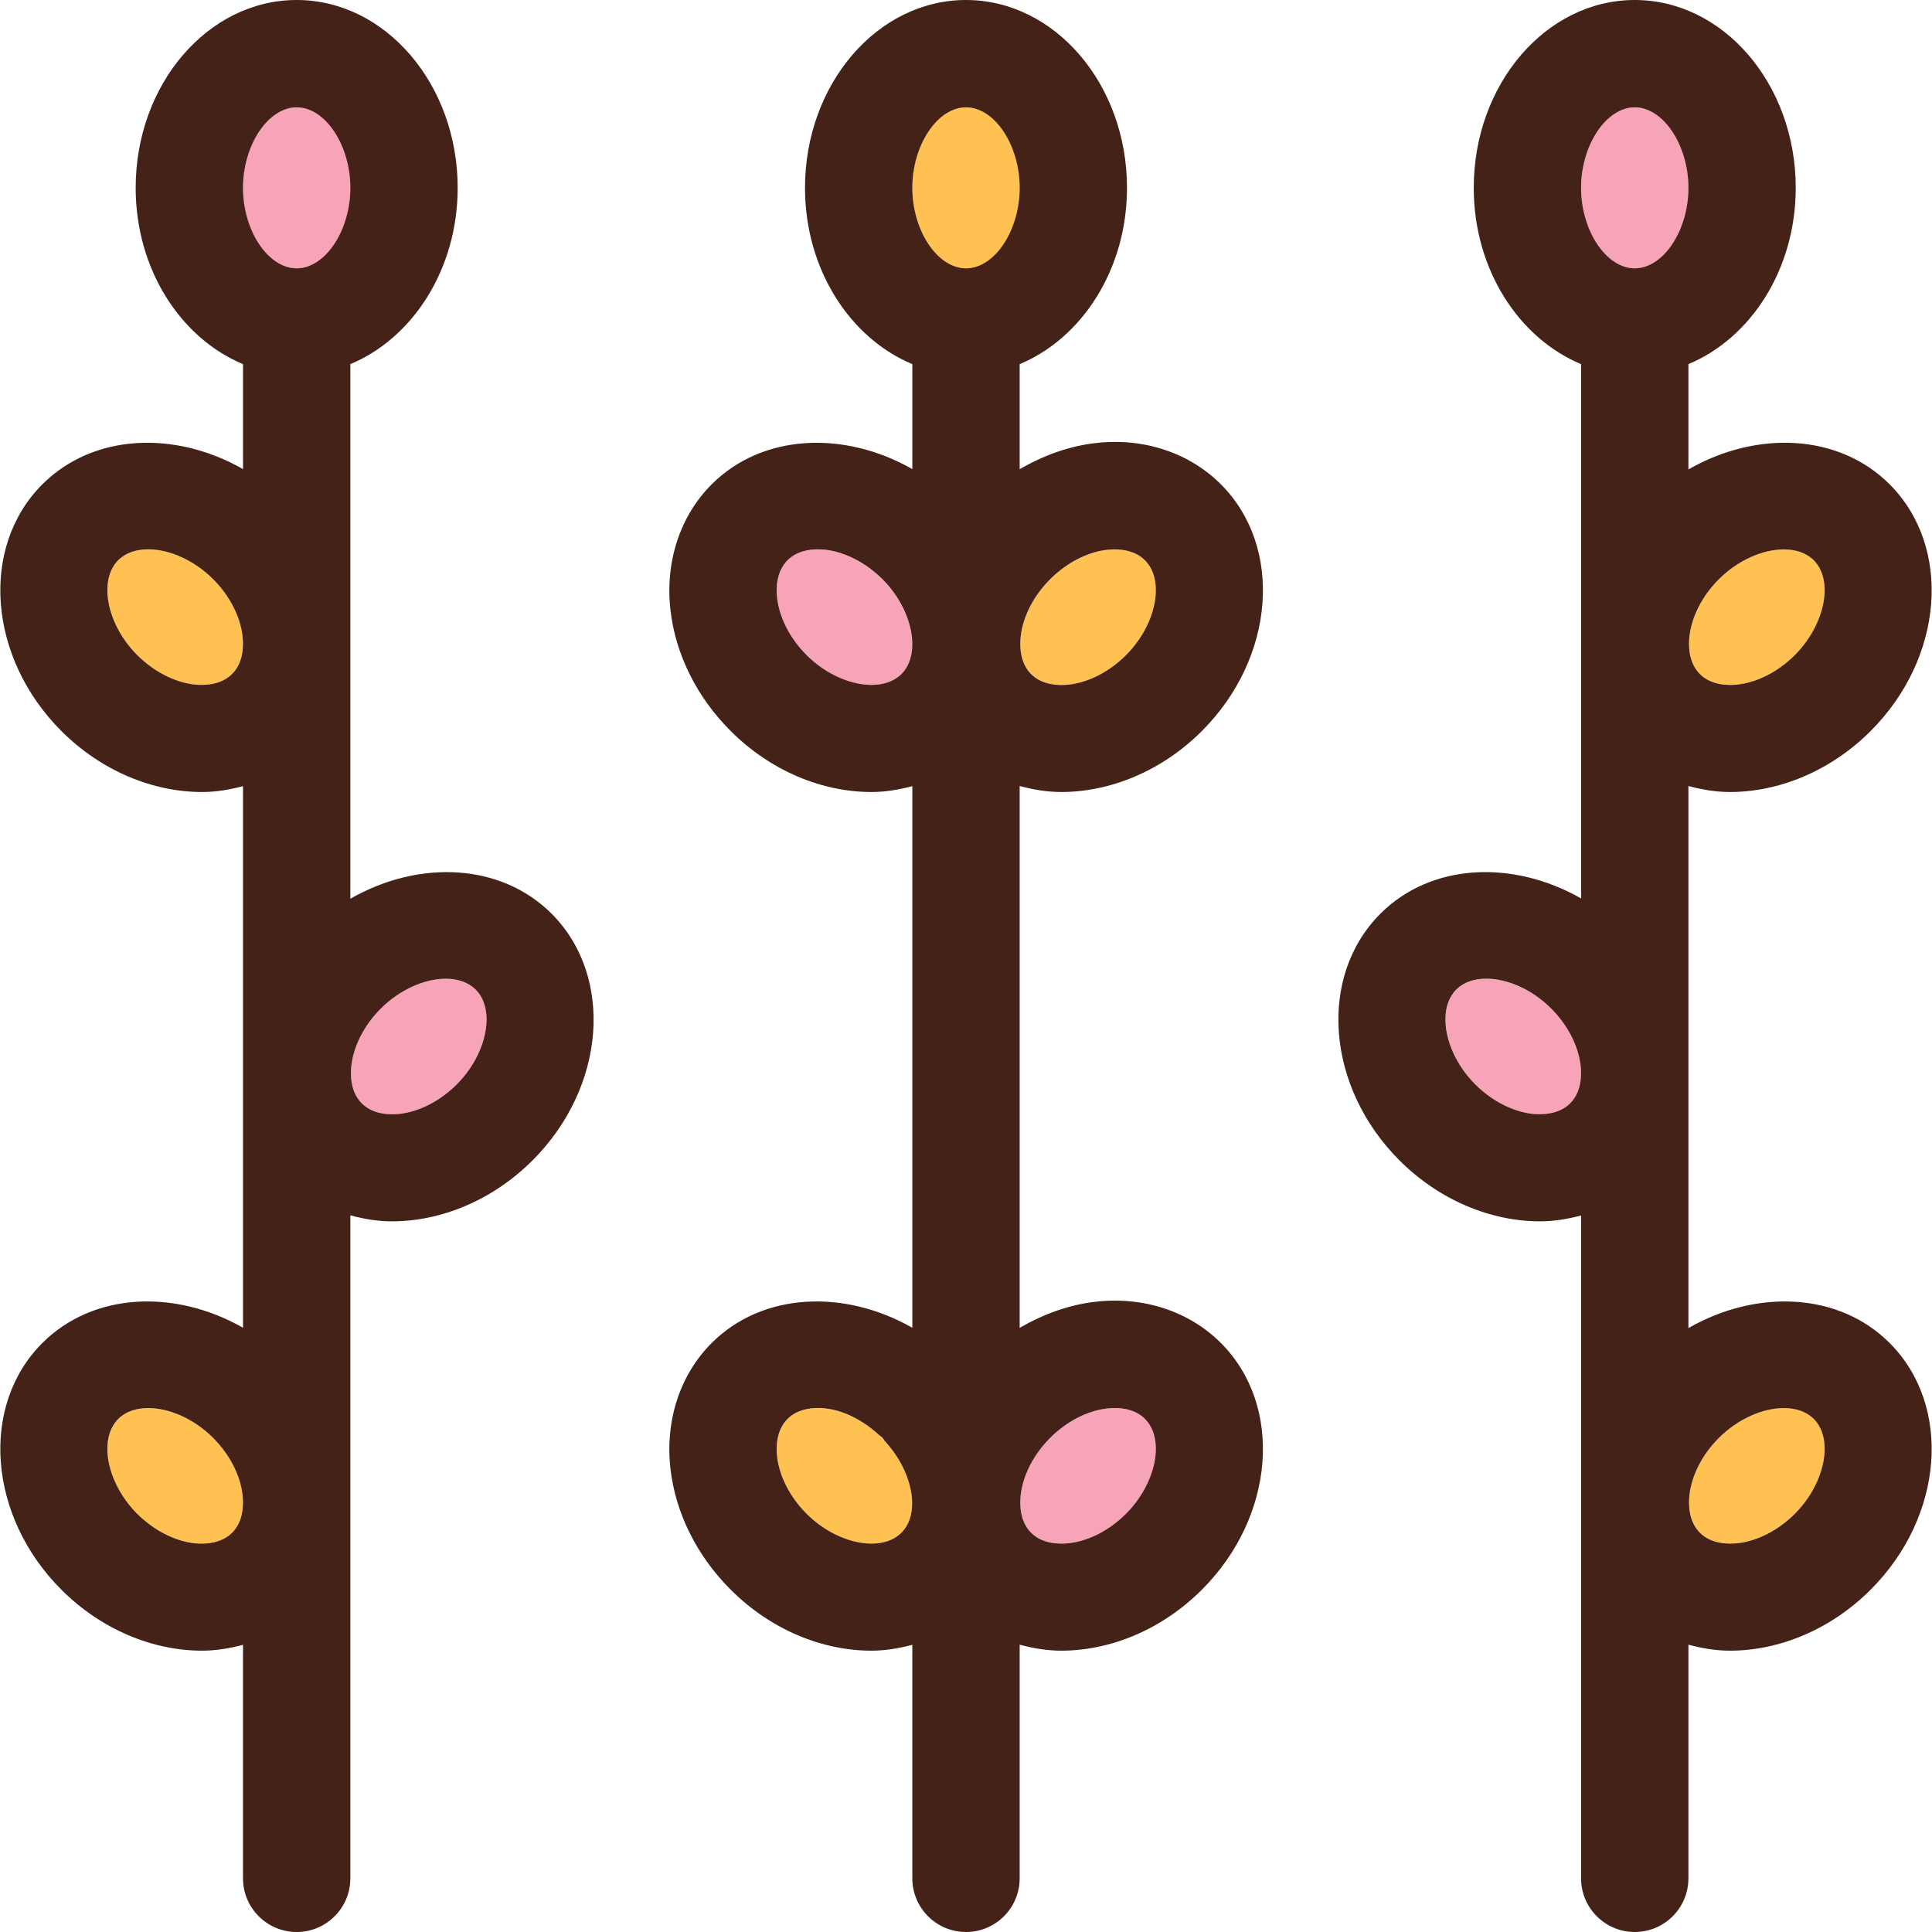<?xml version="1.0" encoding="utf-8"?>
<!-- Generator: Adobe Illustrator 24.0.1, SVG Export Plug-In . SVG Version: 6.00 Build 0)  -->
<svg version="1.1" xmlns="http://www.w3.org/2000/svg" xmlns:xlink="http://www.w3.org/1999/xlink" x="0px" y="0px" width="36px"
	 height="36px" viewBox="0 0 36 36" style="enable-background:new 0 0 36 36;" xml:space="preserve">
<style type="text/css">
	.st0{fill:#FFCCCC;}
	.st1{fill:none;stroke:#000000;stroke-width:2;stroke-linejoin:round;stroke-miterlimit:10;}
	.st2{fill:none;}
	.st3{fill:#F9CD50;}
	.st4{fill:#7A2C26;}
	.st5{fill:#F9CD50;stroke:#7A2C26;stroke-linecap:round;stroke-linejoin:round;stroke-miterlimit:10;}
	.st6{fill:#CE706B;}
	.st7{fill:#A2DD22;}
	.st8{fill:#CE706B;stroke:#7A2C26;stroke-linejoin:round;stroke-miterlimit:10;}
	.st9{fill:#A2DD22;stroke:#7A2C26;stroke-linejoin:round;stroke-miterlimit:10;}
	.st10{fill:#F9CD50;stroke:#7A2C26;stroke-linejoin:round;stroke-miterlimit:10;}
	.st11{fill:#ED699C;}
	.st12{fill:#FFFFFF;}
	.st13{fill:none;stroke:#000000;stroke-miterlimit:10;}
	.st14{fill:none;stroke:#000000;stroke-linecap:round;stroke-linejoin:round;stroke-miterlimit:10;}
	.st15{fill:none;stroke:#000000;stroke-linejoin:round;stroke-miterlimit:10;}
	.st16{fill:#ED699C;stroke:#7A2C26;stroke-linejoin:round;stroke-miterlimit:10;}
	.st17{fill:#ED699C;stroke:#7A2C26;stroke-linecap:round;stroke-linejoin:round;stroke-miterlimit:10;}
	.st18{fill:none;stroke:#000000;stroke-width:2;stroke-linecap:round;stroke-linejoin:round;stroke-miterlimit:10;}
	.st19{fill:none;stroke:#000000;stroke-width:2;stroke-linecap:round;stroke-miterlimit:10;}
	.st20{fill:none;stroke:#000000;stroke-width:2;stroke-miterlimit:10;}
	.st21{stroke:#000000;stroke-width:2;stroke-linecap:round;stroke-miterlimit:10;}
	.st22{fill:#996A5C;}
	.st23{fill:#442218;}
	.st24{fill:#FFE4B8;}
	.st25{fill:#FFC152;}
	.st26{fill:#F7A4B8;}
</style>
<g id="Фон">
</g>
<g id="Иконки">
</g>
<g id="Слой_3">
	<path class="st2" d="M16.494,26.86c-0.02-0.021-0.03-0.047-0.051-0.067
		c-0.023-0.022-0.048-0.04-0.072-0.061C16.414,26.774,16.453,26.817,16.494,26.86
		z"/>
	<path class="st25" d="M3.971,26.793c-0.359-0.359-0.823-0.556-1.21-0.556
		c-0.223,0-0.42,0.065-0.558,0.203c-0.376,0.376-0.211,1.203,0.354,1.768
		c0.308,0.308,0.697,0.508,1.068,0.549c0.169,0.017,0.486,0.018,0.7-0.196
		c0.214-0.214,0.214-0.53,0.195-0.7C4.479,27.49,4.279,27.101,3.971,26.793z"
		/>
	<path class="st25" d="M4.52,11.86c-0.041-0.371-0.241-0.76-0.549-1.067
		c-0.359-0.359-0.823-0.556-1.21-0.556c-0.223,0-0.42,0.065-0.558,0.203
		c-0.376,0.376-0.211,1.203,0.354,1.768c0.308,0.308,0.697,0.508,1.068,0.549
		c0.169,0.016,0.486,0.018,0.7-0.196C4.539,12.347,4.539,12.03,4.52,11.86z"
		/>
	<ellipse class="st25" cx="18" cy="3.5" rx="1" ry="1.5"/>
	<path class="st25" d="M19.914,12.756c0.371-0.042,0.76-0.242,1.068-0.549
		c0.565-0.565,0.73-1.391,0.354-1.768c-0.166-0.165-0.392-0.203-0.564-0.203
		c-0.051,0-0.098,0.003-0.136,0.007c-0.371,0.042-0.76,0.242-1.067,0.549h-0
		c-0.308,0.308-0.508,0.697-0.549,1.067C19,12.03,19,12.347,19.214,12.56
		C19.428,12.774,19.745,12.774,19.914,12.756z"/>
	<path class="st25" d="M32.029,10.793c-0.308,0.308-0.508,0.697-0.549,1.067
		c-0.019,0.17-0.019,0.486,0.195,0.7c0.214,0.214,0.531,0.214,0.7,0.196
		c0.371-0.042,0.76-0.242,1.068-0.549c0.565-0.565,0.73-1.391,0.354-1.768
		c-0.138-0.137-0.335-0.203-0.558-0.203C32.852,10.237,32.388,10.434,32.029,10.793z
		"/>
	<path class="st25" d="M33.797,26.439c-0.138-0.137-0.335-0.203-0.558-0.203
		c-0.388,0-0.852,0.197-1.21,0.556c-0.308,0.308-0.508,0.697-0.549,1.067
		c-0.019,0.17-0.019,0.486,0.195,0.7c0.214,0.215,0.531,0.213,0.7,0.196
		c0.371-0.042,0.76-0.242,1.068-0.549C34.008,27.642,34.173,26.816,33.797,26.439z"
		/>
	<path class="st25" d="M16.372,26.732c-0.296-0.27-0.653-0.45-0.996-0.488
		c-0.039-0.004-0.085-0.007-0.136-0.007c-0.173,0-0.399,0.038-0.564,0.203
		c-0.214,0.214-0.214,0.53-0.195,0.7c0.041,0.371,0.241,0.76,0.549,1.067
		c0.564,0.565,1.39,0.73,1.768,0.354c0.363-0.363,0.213-1.138-0.303-1.7
		C16.453,26.817,16.414,26.774,16.372,26.732z"/>
	<g>
		<ellipse class="st26" cx="5.528" cy="3.5" rx="1" ry="1.5"/>
	</g>
	<g>
		<path class="st26" d="M8.306,18.237c-0.388,0-0.852,0.197-1.21,0.556
			c-0.308,0.308-0.508,0.697-0.549,1.067c-0.019,0.17-0.019,0.486,0.195,0.7
			c0.215,0.215,0.533,0.213,0.7,0.196c0.371-0.042,0.76-0.242,1.068-0.549
			c0.565-0.565,0.73-1.391,0.354-1.768C8.726,18.302,8.528,18.237,8.306,18.237z"
			/>
	</g>
	<g>
		<path class="st26" d="M16.797,12.561c0.376-0.376,0.211-1.203-0.354-1.768
			c-0.308-0.308-0.697-0.508-1.068-0.549c-0.039-0.004-0.085-0.007-0.136-0.007
			c-0.173,0-0.399,0.038-0.564,0.203c-0.214,0.214-0.214,0.53-0.195,0.7
			c0.041,0.371,0.241,0.76,0.549,1.067C15.593,12.772,16.419,12.937,16.797,12.561
			z"/>
	</g>
	<g>
		<ellipse class="st26" cx="30.461" cy="3.5" rx="1" ry="1.5"/>
	</g>
	<g>
		<path class="st26" d="M29.454,19.86c-0.041-0.371-0.241-0.76-0.549-1.067
			c-0.359-0.359-0.823-0.556-1.21-0.556c-0.223,0-0.42,0.065-0.558,0.203
			c-0.376,0.376-0.211,1.203,0.354,1.768c0.308,0.308,0.697,0.508,1.068,0.549
			c0.168,0.015,0.486,0.017,0.7-0.196C29.472,20.347,29.473,20.03,29.454,19.86z
			"/>
	</g>
	<g>
		<path class="st26" d="M19.567,26.793c-0.308,0.308-0.508,0.697-0.549,1.067
			C19,28.03,19,28.347,19.214,28.56c0.214,0.215,0.531,0.213,0.7,0.196
			c0.371-0.042,0.76-0.242,1.068-0.549c0.565-0.565,0.73-1.391,0.354-1.768
			c-0.166-0.165-0.392-0.203-0.564-0.203c-0.051,0-0.098,0.003-0.136,0.007
			c-0.371,0.042-0.76,0.242-1.067,0.549H19.567z"/>
	</g>
	<path class="st23" d="M6.528,16.747V6.785c1.161-0.483,2-1.766,2-3.285c0-1.93-1.346-3.5-3-3.5
		s-3,1.57-3,3.5c0,1.519,0.839,2.802,2,3.285v1.956
		c-1.271-0.724-2.793-0.661-3.739,0.284c-1.17,1.169-1.011,3.231,0.354,4.596
		c0.751,0.751,1.713,1.137,2.622,1.137c0.262,0,0.516-0.044,0.763-0.109v10.092
		c-1.271-0.724-2.793-0.66-3.739,0.284c-1.17,1.169-1.011,3.231,0.354,4.596
		c0.751,0.751,1.713,1.137,2.622,1.137c0.262,0,0.516-0.044,0.763-0.109V35
		c0,0.552,0.448,1,1,1s1-0.448,1-1V22.646c0.25,0.067,0.508,0.112,0.774,0.112
		c0.909,0,1.871-0.386,2.622-1.137c1.365-1.364,1.523-3.426,0.354-4.596
		C9.33,16.078,7.801,16.017,6.528,16.747z M8.51,20.207
		c-0.308,0.308-0.697,0.508-1.068,0.549c-0.167,0.017-0.485,0.019-0.7-0.196
		c-0.214-0.213-0.214-0.53-0.195-0.7c0.041-0.371,0.241-0.76,0.549-1.067
		c0.359-0.359,0.823-0.556,1.21-0.556c0.223,0,0.42,0.065,0.558,0.203
		C9.24,18.816,9.075,19.642,8.51,20.207z M4.325,28.561
		c-0.214,0.213-0.531,0.212-0.7,0.196c-0.371-0.042-0.76-0.242-1.068-0.549
		c-0.565-0.565-0.73-1.391-0.354-1.768c0.138-0.138,0.335-0.203,0.558-0.203
		c0.388,0,0.852,0.197,1.21,0.556c0.308,0.308,0.508,0.697,0.549,1.067
		C4.539,28.03,4.539,28.347,4.325,28.561z M3.625,12.756
		c-0.371-0.042-0.76-0.242-1.068-0.549c-0.565-0.565-0.73-1.391-0.354-1.768
		c0.138-0.138,0.335-0.203,0.558-0.203c0.388,0,0.852,0.197,1.21,0.556
		c0.308,0.308,0.508,0.697,0.549,1.067c0.019,0.17,0.019,0.486-0.195,0.7
		C4.11,12.774,3.793,12.772,3.625,12.756z M5.528,2c0.533,0,1,0.701,1,1.5s-0.467,1.5-1,1.5
		s-1-0.701-1-1.5S4.995,2,5.528,2z"/>
	<path class="st23" d="M19.774,14.758c0.909,0,1.871-0.386,2.622-1.137
		c1.365-1.364,1.523-3.426,0.354-4.596c-0.588-0.588-1.439-0.874-2.335-0.769
		C19.923,8.311,19.444,8.486,19,8.742V6.785C20.161,6.302,21,5.019,21,3.5
		C21,1.57,19.654,0,18,0s-3,1.57-3,3.5c0,1.519,0.839,2.802,2,3.285v1.956
		c-1.271-0.724-2.794-0.66-3.739,0.284c-0.588,0.588-0.869,1.439-0.769,2.335
		c0.092,0.826,0.49,1.629,1.123,2.261c0.751,0.751,1.713,1.137,2.622,1.137
		c0.262,0,0.516-0.044,0.763-0.109v10.092c-1.271-0.724-2.794-0.66-3.739,0.284
		c-0.588,0.588-0.869,1.439-0.769,2.335c0.092,0.826,0.49,1.629,1.123,2.261
		c0.751,0.751,1.713,1.137,2.622,1.137c0.262,0,0.516-0.044,0.763-0.109V35
		c0,0.552,0.448,1,1,1s1-0.448,1-1v-4.354c0.25,0.067,0.508,0.112,0.774,0.112
		c0.909,0,1.871-0.386,2.622-1.137c1.365-1.364,1.523-3.426,0.354-4.596
		c-0.588-0.588-1.439-0.872-2.335-0.769C19.923,24.311,19.444,24.486,19,24.742
		V14.646C19.25,14.713,19.508,14.758,19.774,14.758z M14.675,10.439
		c0.166-0.165,0.392-0.203,0.564-0.203c0.051,0,0.097,0.003,0.136,0.007
		c0.371,0.042,0.76,0.242,1.068,0.549c0.565,0.565,0.73,1.391,0.354,1.768
		c-0.378,0.376-1.204,0.211-1.768-0.354c-0.308-0.308-0.508-0.697-0.549-1.067
		C14.461,10.97,14.461,10.653,14.675,10.439z M17,3.5C17,2.701,17.467,2,18,2s1,0.701,1,1.5
		S18.533,5,18,5S17,4.299,17,3.5z M19.019,11.86c0.041-0.371,0.241-0.76,0.549-1.067
		h0c0.307-0.308,0.696-0.508,1.067-0.549
		c0.039-0.004,0.085-0.007,0.136-0.007c0.172,0,0.399,0.038,0.564,0.203
		c0.376,0.376,0.211,1.203-0.354,1.768c-0.308,0.308-0.697,0.508-1.068,0.549
		c-0.169,0.018-0.486,0.018-0.7-0.196C19,12.347,19,12.03,19.019,11.86z
		 M16.494,26.86c0.516,0.562,0.666,1.337,0.303,1.7
		c-0.378,0.377-1.204,0.211-1.768-0.354c-0.308-0.308-0.508-0.697-0.549-1.067
		c-0.019-0.17-0.019-0.486,0.195-0.7c0.166-0.165,0.392-0.203,0.564-0.203
		c0.051,0,0.097,0.003,0.136,0.007c0.344,0.038,0.7,0.218,0.996,0.488
		c0.023,0.021,0.049,0.039,0.072,0.061C16.464,26.814,16.474,26.839,16.494,26.86
		z M20.771,26.236c0.172,0,0.399,0.038,0.564,0.203
		c0.376,0.376,0.211,1.203-0.354,1.768c-0.308,0.308-0.697,0.508-1.068,0.549
		c-0.169,0.017-0.486,0.019-0.7-0.196C19,28.347,19,28.03,19.019,27.86
		c0.041-0.371,0.241-0.76,0.549-1.067h0
		c0.307-0.308,0.696-0.508,1.067-0.549C20.673,26.24,20.72,26.236,20.771,26.236
		z"/>
	<path class="st23" d="M31.461,24.747V14.646c0.25,0.067,0.508,0.112,0.774,0.112
		c0.909,0,1.871-0.386,2.622-1.137c1.365-1.364,1.523-3.426,0.354-4.596
		c-0.947-0.948-2.476-1.009-3.75-0.278V6.785c1.161-0.483,2-1.766,2-3.285
		c0-1.93-1.346-3.5-3-3.5s-3,1.57-3,3.5c0,1.519,0.839,2.802,2,3.285v9.956
		c-1.272-0.724-2.794-0.661-3.739,0.284c-1.17,1.169-1.011,3.231,0.354,4.596
		c0.751,0.751,1.713,1.137,2.622,1.137c0.262,0,0.516-0.044,0.763-0.109V35
		c0,0.552,0.448,1,1,1s1-0.448,1-1v-4.354c0.25,0.067,0.508,0.112,0.774,0.112
		c0.909,0,1.871-0.386,2.622-1.137c1.365-1.364,1.523-3.426,0.354-4.596
		C34.264,24.078,32.735,24.017,31.461,24.747z M32.375,28.756
		c-0.169,0.017-0.486,0.019-0.7-0.196c-0.214-0.213-0.214-0.53-0.195-0.7
		c0.041-0.371,0.241-0.76,0.549-1.067c0.359-0.359,0.823-0.556,1.21-0.556
		c0.223,0,0.42,0.065,0.558,0.203c0.376,0.376,0.211,1.203-0.354,1.768
		C33.135,28.515,32.746,28.715,32.375,28.756z M28.558,20.756
		c-0.371-0.042-0.76-0.242-1.068-0.549c-0.565-0.565-0.73-1.391-0.354-1.768
		c0.138-0.138,0.335-0.203,0.558-0.203c0.388,0,0.852,0.197,1.21,0.556
		c0.308,0.308,0.508,0.697,0.549,1.067c0.019,0.17,0.019,0.486-0.195,0.7
		C29.044,20.773,28.727,20.771,28.558,20.756z M30.461,2c0.533,0,1,0.701,1,1.5
		s-0.467,1.5-1,1.5s-1-0.701-1-1.5S29.929,2,30.461,2z M33.443,12.207
		c-0.308,0.308-0.697,0.508-1.068,0.549c-0.169,0.018-0.486,0.018-0.7-0.196
		c-0.214-0.213-0.214-0.53-0.195-0.7c0.041-0.371,0.241-0.76,0.549-1.067
		c0.359-0.359,0.823-0.556,1.21-0.556c0.223,0,0.42,0.065,0.558,0.203
		C34.173,10.816,34.008,11.642,33.443,12.207z"/>
</g>
<g id="Слой_4">
</g>
<g id="Слой_5">
</g>
<g id="Слой_6">
</g>
<g id="Слой_7">
</g>
<g id="Слой_8">
</g>
<g id="Слой_9">
</g>
<g id="Слой_10">
</g>
<g id="Слой_11">
</g>
<g id="Слой_12">
</g>
<g id="Слой_13">
</g>
<g id="Слой_14">
</g>
</svg>
